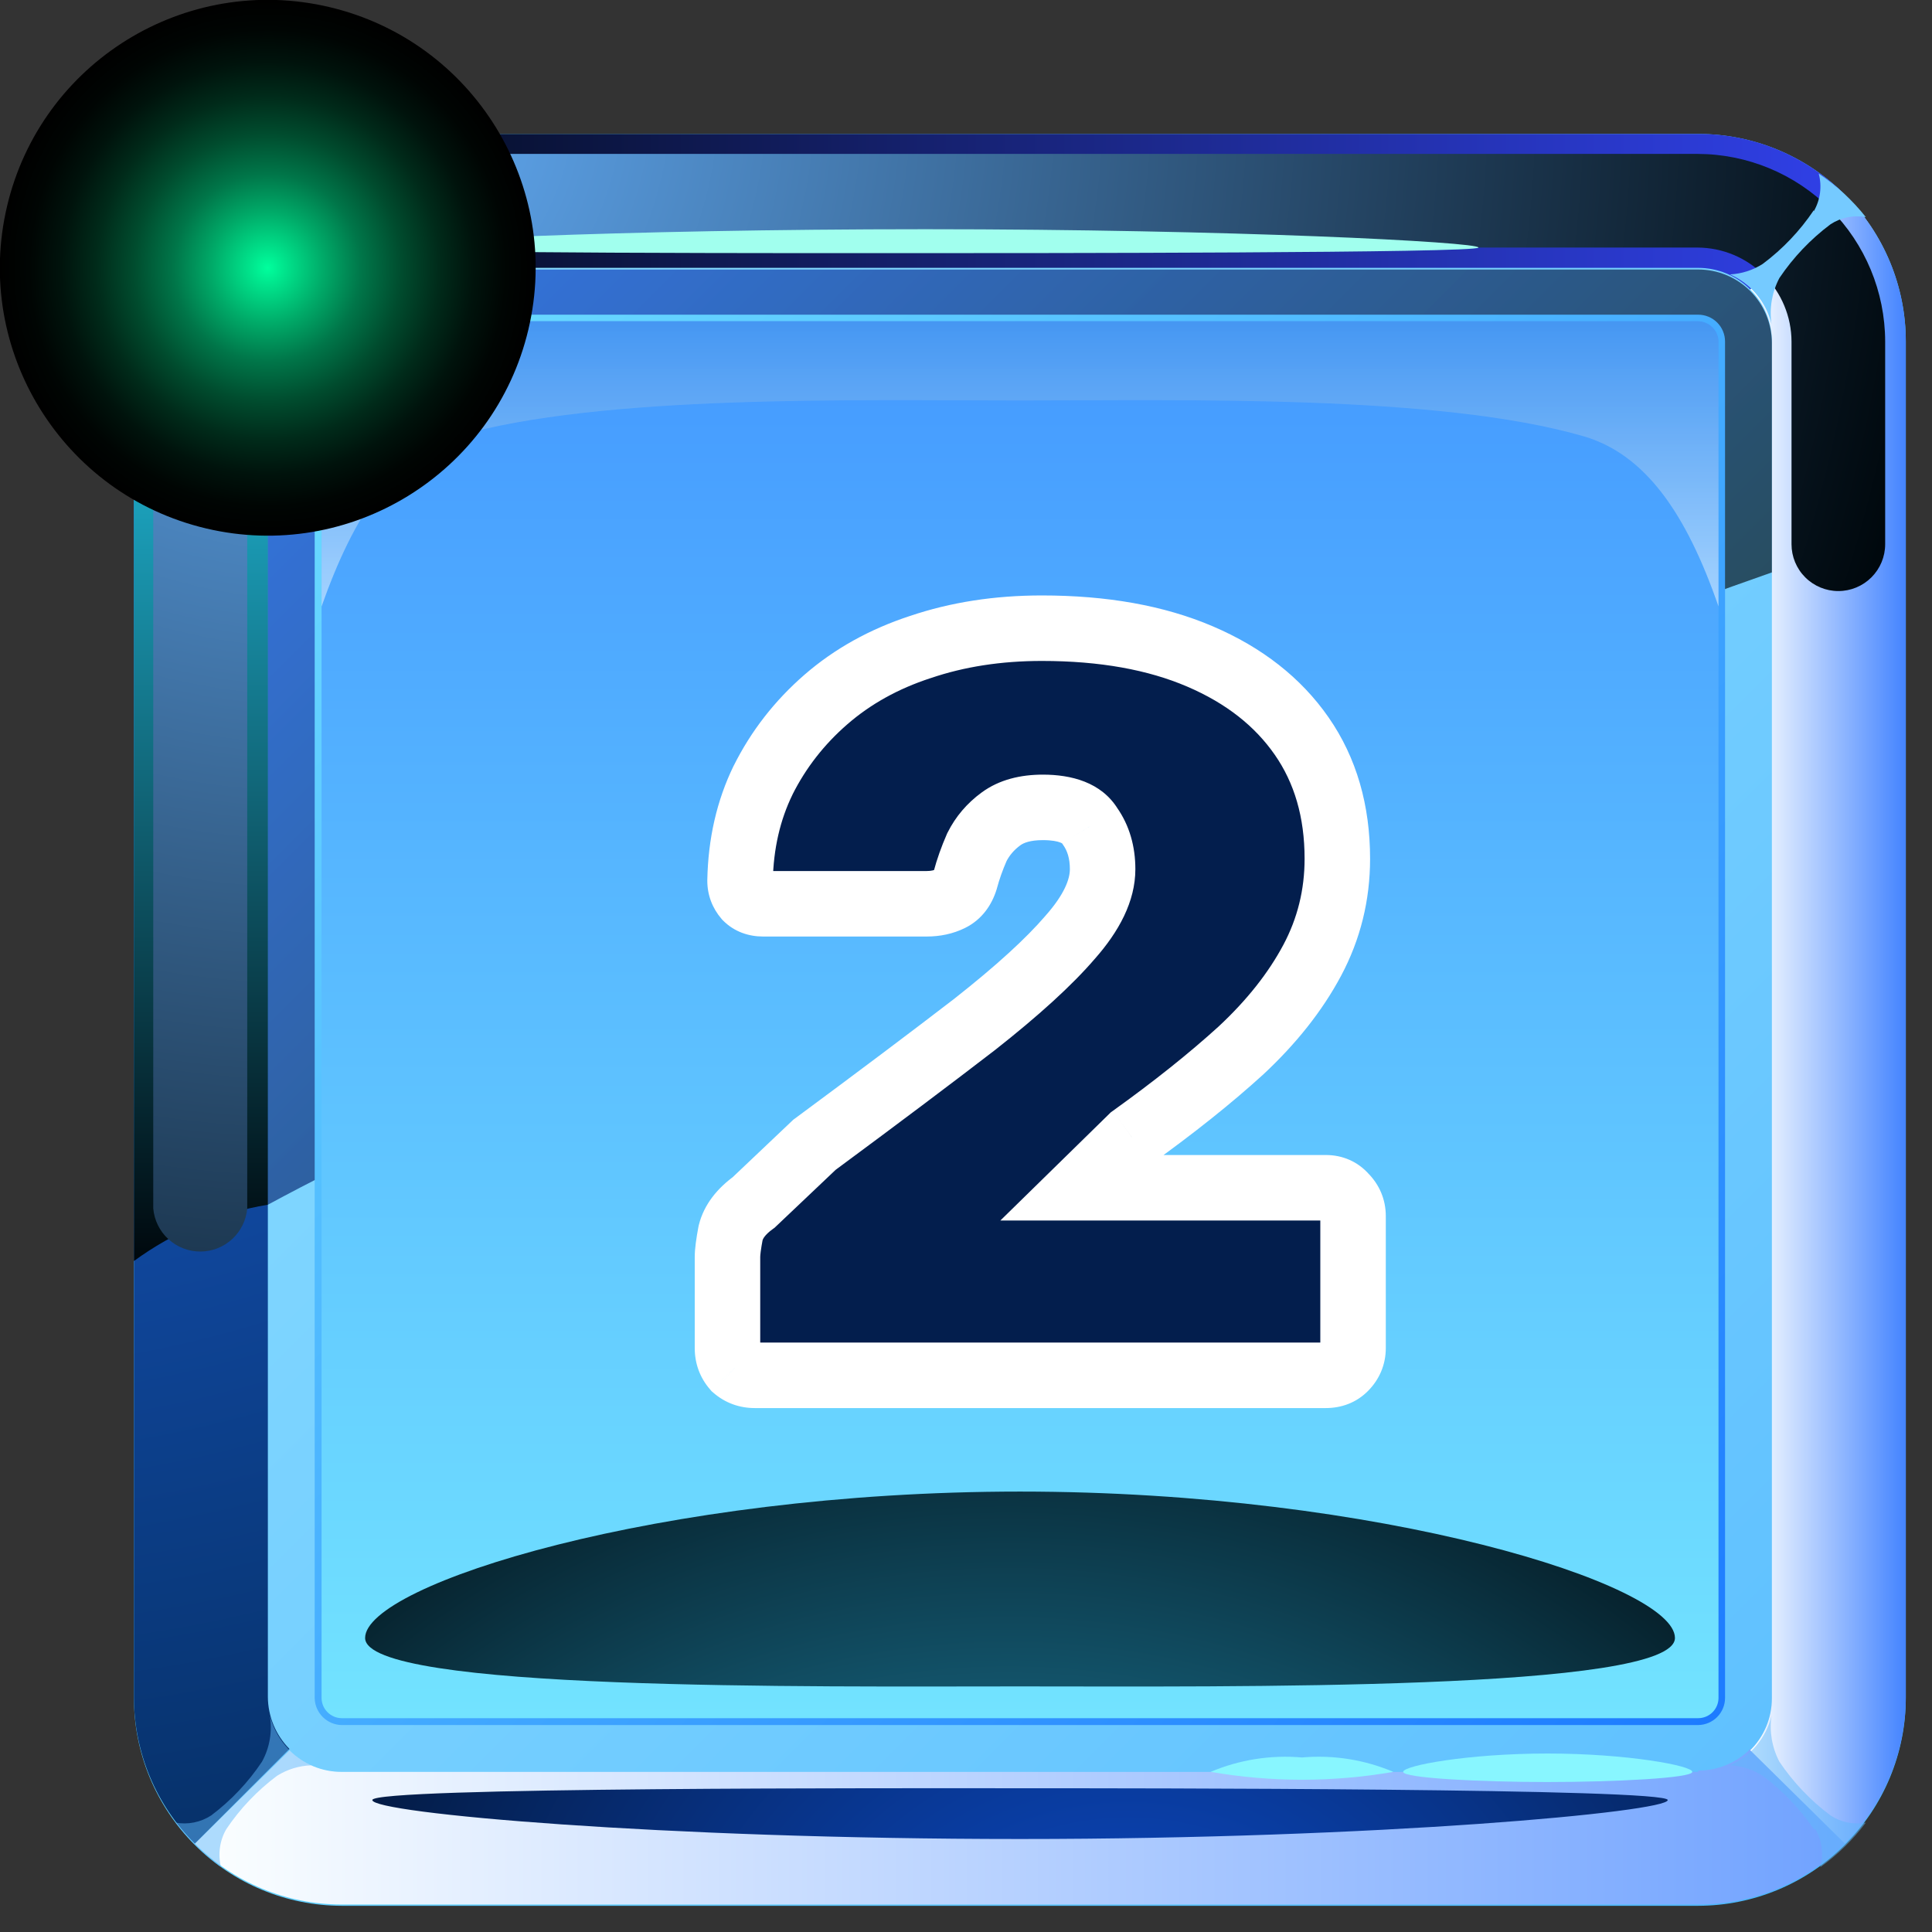 <svg width="59" height="59" viewBox="0 0 59 59" fill="none" xmlns="http://www.w3.org/2000/svg">
<rect x="0" y="0" width="59" height="59" fill="#333333" stroke="none"/>
<path fill-rule="evenodd" clip-rule="evenodd" d="M10.43 4.09H51.86C53.541 4.09 55.154 4.758 56.343 5.947C57.532 7.136 58.2 8.749 58.2 10.43V51.86C58.197 53.541 57.528 55.152 56.34 56.34C55.152 57.529 53.541 58.197 51.86 58.2H10.43C8.749 58.197 7.138 57.529 5.95 56.34C4.761 55.152 4.092 53.541 4.09 51.86V10.43C4.092 8.749 4.761 7.138 5.95 5.95C7.138 4.762 8.749 4.093 10.43 4.09Z" fill="url(#paint0_linear_561_12577)"/>
<path fill-rule="evenodd" clip-rule="evenodd" d="M10.43 8.18C10.134 8.18 9.842 8.238 9.569 8.351C9.296 8.464 9.048 8.63 8.84 8.84C8.42 9.263 8.183 9.834 8.18 10.43V51.86C8.185 52.455 8.424 53.024 8.844 53.445C9.265 53.866 9.835 54.105 10.43 54.11H51.86C52.456 54.107 53.026 53.869 53.448 53.448C53.869 53.027 54.107 52.456 54.11 51.86V10.43C54.11 9.833 53.873 9.261 53.451 8.839C53.029 8.417 52.456 8.18 51.86 8.18H10.43Z" fill="url(#paint1_linear_561_12577)"/>
<path style="mix-blend-mode:screen" fill-rule="evenodd" clip-rule="evenodd" d="M10.43 8.18H51.86C52.156 8.18 52.448 8.238 52.721 8.351C52.994 8.464 53.242 8.63 53.45 8.84L56.34 5.95C55.754 5.359 55.056 4.89 54.287 4.571C53.518 4.251 52.693 4.088 51.86 4.09H10.43C9.598 4.09 8.774 4.255 8.005 4.574C7.236 4.893 6.538 5.361 5.95 5.95L8.84 8.84C9.049 8.63 9.296 8.464 9.569 8.351C9.842 8.238 10.135 8.18 10.43 8.18Z" fill="url(#paint2_linear_561_12577)"/>
<path style="mix-blend-mode:multiply" fill-rule="evenodd" clip-rule="evenodd" d="M51.86 54.11H10.43C10.135 54.11 9.842 54.052 9.569 53.939C9.296 53.825 9.049 53.659 8.84 53.45L5.95 56.3C6.538 56.889 7.236 57.357 8.005 57.676C8.774 57.995 9.598 58.16 10.43 58.16H51.86C52.693 58.162 53.518 57.998 54.287 57.679C55.056 57.36 55.754 56.891 56.34 56.3L53.45 53.41C53.242 53.619 52.994 53.785 52.721 53.899C52.448 54.012 52.156 54.07 51.86 54.07V54.11Z" fill="url(#paint3_linear_561_12577)"/>
<path style="mix-blend-mode:screen" fill-rule="evenodd" clip-rule="evenodd" d="M8.18 51.86V10.43C8.184 9.834 8.421 9.263 8.84 8.84L5.95 5.95C5.36 6.537 4.891 7.235 4.572 8.004C4.253 8.773 4.089 9.597 4.09 10.43V51.86C4.099 53.528 4.767 55.124 5.95 56.3L8.84 53.41C8.421 52.987 8.184 52.416 8.18 51.82V51.86Z" fill="url(#paint4_radial_561_12577)"/>
<path style="mix-blend-mode:multiply" fill-rule="evenodd" clip-rule="evenodd" d="M54.11 10.43V51.86C54.111 52.155 54.052 52.448 53.939 52.721C53.826 52.994 53.66 53.242 53.45 53.45L56.34 56.3C56.931 55.713 57.399 55.015 57.718 54.246C58.037 53.477 58.201 52.653 58.2 51.82V10.43C58.201 9.597 58.037 8.773 57.718 8.004C57.399 7.235 56.931 6.537 56.34 5.95L53.45 8.84C53.66 9.048 53.826 9.296 53.939 9.569C54.052 9.842 54.111 10.134 54.11 10.43Z" fill="url(#paint5_linear_561_12577)"/>
<path style="mix-blend-mode:screen" fill-rule="evenodd" clip-rule="evenodd" d="M31.15 56.16C20.22 56.16 11.37 55.37 11.37 54.97C11.37 54.57 27.68 54.61 31.15 54.61C34.62 54.61 50.93 54.61 50.93 54.97C50.93 55.33 42.07 56.16 31.15 56.16Z" fill="url(#paint6_radial_561_12577)"/>
<path style="mix-blend-mode:screen" opacity="0.65" fill-rule="evenodd" clip-rule="evenodd" d="M8.18 36.79C18.51 31.22 41.62 21.87 54.11 17.48V10.48C54.11 9.883 53.873 9.311 53.451 8.889C53.029 8.467 52.456 8.23 51.86 8.23H10.43C10.134 8.23 9.842 8.288 9.569 8.401C9.296 8.514 9.048 8.681 8.84 8.89C8.42 9.313 8.183 9.884 8.18 10.48V36.79Z" fill="url(#paint7_linear_561_12577)"/>
<path style="mix-blend-mode:screen" fill-rule="evenodd" clip-rule="evenodd" d="M8.18 36.79V10.43C8.184 9.834 8.421 9.263 8.84 8.84L5.95 5.95C5.36 6.537 4.891 7.235 4.572 8.004C4.253 8.773 4.089 9.597 4.09 10.43V38.51C5.299 37.623 6.7 37.034 8.18 36.79Z" fill="url(#paint8_linear_561_12577)"/>
<path style="mix-blend-mode:screen" fill-rule="evenodd" clip-rule="evenodd" d="M51.86 4.7H10.43C8.908 4.7 7.449 5.303 6.371 6.377C5.293 7.451 4.685 8.908 4.68 10.43V36.9C4.71 37.26 4.874 37.595 5.14 37.84C5.406 38.084 5.754 38.22 6.115 38.22C6.476 38.22 6.824 38.084 7.09 37.84C7.355 37.595 7.52 37.26 7.55 36.9V10.43C7.555 9.672 7.858 8.947 8.393 8.41C8.927 7.873 9.652 7.568 10.41 7.56H51.84C52.6 7.563 53.328 7.866 53.866 8.403C54.404 8.941 54.707 9.67 54.71 10.43V16.62C54.71 16.999 54.86 17.363 55.129 17.631C55.397 17.899 55.76 18.05 56.14 18.05C56.519 18.05 56.883 17.899 57.151 17.631C57.419 17.363 57.57 16.999 57.57 16.62V10.43C57.567 8.911 56.962 7.455 55.889 6.381C54.815 5.307 53.359 4.703 51.84 4.7H51.86Z" fill="url(#paint9_radial_561_12577)"/>
<g style="mix-blend-mode:screen">
<path fill-rule="evenodd" clip-rule="evenodd" d="M28.26 7C18.93 7 11.37 7.37 11.37 7.56C11.37 7.75 25.3 7.73 28.26 7.73C31.22 7.73 45.15 7.73 45.15 7.56C45.15 7.39 37.59 7 28.26 7Z" fill="#A1FFEE"/>
</g>
<path fill-rule="evenodd" clip-rule="evenodd" d="M47.25 53.55C44.82 53.55 42.85 53.92 42.85 54.11C42.85 54.3 45.2 54.42 47.25 54.42C49.3 54.42 51.68 54.3 51.68 54.11C51.68 53.92 49.68 53.55 47.27 53.55H47.25Z" fill="#88F6FF"/>
<path fill-rule="evenodd" clip-rule="evenodd" d="M39.76 53.67C38.808 53.587 37.85 53.738 36.97 54.11C38.816 54.43 40.703 54.43 42.55 54.11C41.67 53.737 40.712 53.586 39.76 53.67Z" fill="#88F6FF"/>
<g style="mix-blend-mode:multiply" opacity="0.5">
<path fill-rule="evenodd" clip-rule="evenodd" d="M6.91 55.86C7.331 55.233 7.855 54.682 8.46 54.23C8.775 54.031 9.138 53.921 9.51 53.91C9.198 53.768 8.922 53.557 8.703 53.294C8.483 53.031 8.325 52.722 8.24 52.39C8.321 52.873 8.237 53.37 8 53.8C7.58 54.43 7.056 54.984 6.45 55.44C6.129 55.65 5.738 55.729 5.36 55.66C5.752 56.181 6.22 56.64 6.75 57.02C6.65 56.627 6.707 56.211 6.91 55.86Z" fill="#5FB7FC"/>
</g>
<g style="mix-blend-mode:multiply" opacity="0.5">
<path fill-rule="evenodd" clip-rule="evenodd" d="M55.39 55.86C54.963 55.235 54.436 54.684 53.83 54.23C53.53 54.038 53.185 53.928 52.83 53.91C53.145 53.772 53.423 53.562 53.643 53.299C53.863 53.035 54.02 52.724 54.1 52.39C54.029 52.873 54.113 53.367 54.34 53.8C54.764 54.43 55.292 54.985 55.9 55.44C56.218 55.65 56.605 55.728 56.98 55.66C56.589 56.181 56.12 56.64 55.59 57.02C55.695 56.629 55.641 56.212 55.44 55.86H55.39Z" fill="#5FB7FC"/>
</g>
<g style="mix-blend-mode:screen">
<path fill-rule="evenodd" clip-rule="evenodd" d="M6.91 6.42C7.328 7.053 7.852 7.607 8.46 8.06C8.775 8.259 9.138 8.369 9.51 8.38C9.198 8.522 8.922 8.733 8.703 8.996C8.483 9.259 8.325 9.568 8.24 9.9C8.322 9.416 8.237 8.919 8 8.49C7.58 7.86 7.056 7.305 6.45 6.85C6.129 6.64 5.738 6.561 5.36 6.63C5.754 6.119 6.223 5.671 6.75 5.3C6.649 5.689 6.707 6.103 6.91 6.45V6.42Z" fill="#75CAFF"/>
</g>
<g style="mix-blend-mode:screen">
<path fill-rule="evenodd" clip-rule="evenodd" d="M55.39 6.42C54.966 7.051 54.439 7.605 53.83 8.06C53.53 8.252 53.185 8.362 52.83 8.38C53.145 8.518 53.423 8.728 53.643 8.991C53.863 9.255 54.02 9.566 54.1 9.9C54.028 9.416 54.112 8.923 54.34 8.49C54.764 7.86 55.292 7.305 55.9 6.85C56.218 6.64 56.605 6.562 56.98 6.63C56.571 6.115 56.086 5.667 55.54 5.3C55.592 5.492 55.606 5.693 55.58 5.89C55.554 6.087 55.49 6.278 55.39 6.45V6.42Z" fill="#75CAFF"/>
</g>
<path fill-rule="evenodd" clip-rule="evenodd" d="M10.43 9.61H51.86C52.078 9.61 52.286 9.696 52.44 9.85C52.594 10.004 52.68 10.212 52.68 10.43V51.86C52.678 52.077 52.59 52.284 52.437 52.437C52.284 52.59 52.077 52.677 51.86 52.68H10.43C10.214 52.675 10.009 52.587 9.856 52.434C9.703 52.281 9.615 52.076 9.61 51.86V10.43C9.611 10.321 9.634 10.214 9.677 10.114C9.719 10.015 9.782 9.925 9.86 9.85C9.935 9.774 10.023 9.714 10.121 9.673C10.219 9.631 10.324 9.61 10.43 9.61Z" fill="url(#paint10_linear_561_12577)"/>
<path fill-rule="evenodd" clip-rule="evenodd" d="M10.43 9.81C10.268 9.815 10.115 9.882 10.001 9.998C9.888 10.113 9.823 10.268 9.82 10.43V51.86C9.823 52.021 9.888 52.175 10.002 52.288C10.116 52.402 10.269 52.468 10.43 52.47H51.86C52.023 52.47 52.179 52.406 52.295 52.292C52.411 52.178 52.478 52.023 52.48 51.86V10.43C52.478 10.266 52.412 10.11 52.296 9.995C52.18 9.879 52.024 9.813 51.86 9.81H10.43Z" fill="url(#paint11_linear_561_12577)"/>
<path style="mix-blend-mode:multiply" opacity="0.5" fill-rule="evenodd" clip-rule="evenodd" d="M9.82 18.52C10.82 15.69 12.05 13.87 13.94 13.32C18.38 12.04 26.16 12.23 31.15 12.23C36.14 12.23 43.92 12.04 48.35 13.32C50.25 13.87 51.5 15.69 52.48 18.52V10.43C52.473 10.268 52.405 10.114 52.291 10C52.176 9.885 52.022 9.817 51.86 9.81H10.43C10.268 9.815 10.115 9.882 10.001 9.998C9.888 10.113 9.823 10.268 9.82 10.43V18.52Z" fill="url(#paint12_linear_561_12577)"/>
<path style="mix-blend-mode:screen" fill-rule="evenodd" clip-rule="evenodd" d="M31.15 51.5C24.87 51.5 11.15 51.65 11.15 50.02C11.15 48.39 20.15 45.55 31.15 45.55C42.15 45.55 51.15 48.39 51.15 50.02C51.15 51.65 37.42 51.5 31.15 51.5Z" fill="url(#paint13_radial_561_12577)"/>
<path style="mix-blend-mode:screen" d="M16.136 10.063C17.178 5.667 14.459 1.259 10.063 0.217C5.667 -0.824 1.259 1.895 0.217 6.291C-0.825 10.687 1.895 15.095 6.291 16.137C10.687 17.178 15.095 14.459 16.136 10.063Z" fill="url(#paint14_radial_561_12577)"/>
<path d="M23.048 42C22.813 42 22.611 41.925 22.44 41.776C22.291 41.605 22.216 41.403 22.216 41.168V38.384C22.216 38.235 22.248 37.989 22.312 37.648C22.397 37.307 22.632 36.997 23.016 36.72L24.872 34.96C26.835 33.509 28.467 32.283 29.768 31.28C31.069 30.256 32.04 29.371 32.68 28.624C33.341 27.877 33.672 27.184 33.672 26.544C33.672 26.032 33.544 25.595 33.288 25.232C33.053 24.848 32.573 24.656 31.848 24.656C31.315 24.656 30.888 24.773 30.568 25.008C30.248 25.243 30.003 25.531 29.832 25.872C29.683 26.213 29.565 26.544 29.48 26.864C29.395 27.141 29.245 27.333 29.032 27.44C28.819 27.547 28.573 27.6 28.296 27.6H23.304C23.091 27.6 22.92 27.536 22.792 27.408C22.664 27.259 22.6 27.088 22.6 26.896C22.621 25.765 22.856 24.741 23.304 23.824C23.773 22.885 24.413 22.064 25.224 21.36C26.035 20.656 26.995 20.123 28.104 19.76C29.235 19.376 30.472 19.184 31.816 19.184C33.693 19.184 35.304 19.472 36.648 20.048C37.992 20.624 39.027 21.435 39.752 22.48C40.477 23.525 40.84 24.773 40.84 26.224C40.84 27.333 40.584 28.368 40.072 29.328C39.56 30.288 38.835 31.205 37.896 32.08C36.957 32.933 35.848 33.819 34.568 34.736L33 36.272H40.488C40.723 36.272 40.915 36.357 41.064 36.528C41.235 36.699 41.32 36.901 41.32 37.136V41.168C41.32 41.403 41.235 41.605 41.064 41.776C40.915 41.925 40.723 42 40.488 42H23.048Z" fill="#031E4D"/>
<path d="M22.44 41.776L21.687 42.434L21.731 42.485L21.782 42.529L22.44 41.776ZM22.312 37.648L21.342 37.406L21.335 37.434L21.329 37.464L22.312 37.648ZM23.016 36.72L23.602 37.531L23.656 37.492L23.704 37.446L23.016 36.72ZM24.872 34.96L24.278 34.156L24.228 34.192L24.184 34.234L24.872 34.96ZM29.768 31.28L30.378 32.072L30.386 32.066L29.768 31.28ZM32.68 28.624L31.931 27.961L31.926 27.967L31.921 27.973L32.68 28.624ZM33.288 25.232L32.435 25.753L32.452 25.782L32.471 25.809L33.288 25.232ZM30.568 25.008L31.159 25.814L31.159 25.814L30.568 25.008ZM29.832 25.872L28.938 25.425L28.926 25.448L28.916 25.471L29.832 25.872ZM29.48 26.864L30.436 27.158L30.441 27.14L30.446 27.122L29.48 26.864ZM29.032 27.44L29.479 28.334L29.032 27.44ZM22.792 27.408L22.033 28.059L22.058 28.088L22.085 28.115L22.792 27.408ZM22.6 26.896L21.6 26.877L21.6 26.887V26.896H22.6ZM23.304 23.824L22.41 23.377L22.405 23.385L23.304 23.824ZM25.224 21.36L24.568 20.605L25.224 21.36ZM28.104 19.76L28.415 20.711L28.426 20.707L28.104 19.76ZM36.648 20.048L36.254 20.967L36.648 20.048ZM39.752 22.48L38.93 23.05V23.05L39.752 22.48ZM40.072 29.328L39.19 28.857L40.072 29.328ZM37.896 32.08L38.569 32.82L38.578 32.812L37.896 32.08ZM34.568 34.736L33.986 33.923L33.923 33.968L33.868 34.022L34.568 34.736ZM33 36.272L32.3 35.558L30.55 37.272H33V36.272ZM41.064 36.528L40.311 37.187L40.333 37.212L40.357 37.235L41.064 36.528ZM41.064 41.776L41.771 42.483V42.483L41.064 41.776ZM23.048 41C23.038 41 23.047 40.999 23.066 41.006C23.074 41.009 23.082 41.013 23.088 41.017C23.095 41.02 23.098 41.023 23.099 41.023L21.782 42.529C22.141 42.843 22.58 43 23.048 43V41ZM23.193 41.117C23.193 41.118 23.196 41.121 23.2 41.127C23.203 41.134 23.207 41.142 23.21 41.15C23.217 41.169 23.216 41.178 23.216 41.168H21.216C21.216 41.636 21.373 42.075 21.687 42.434L23.193 41.117ZM23.216 41.168V38.384H21.216V41.168H23.216ZM23.216 38.384C23.216 38.336 23.231 38.171 23.295 37.832L21.329 37.464C21.265 37.807 21.216 38.133 21.216 38.384H23.216ZM23.282 37.891C23.293 37.847 23.342 37.718 23.602 37.531L22.43 35.909C21.922 36.277 21.502 36.767 21.342 37.406L23.282 37.891ZM23.704 37.446L25.56 35.686L24.184 34.234L22.328 35.994L23.704 37.446ZM25.466 35.764C27.432 34.311 29.07 33.08 30.378 32.072L29.158 30.488C27.863 31.485 26.237 32.707 24.278 34.156L25.466 35.764ZM30.386 32.066C31.709 31.025 32.738 30.093 33.439 29.275L31.921 27.973C31.342 28.648 30.429 29.487 29.15 30.494L30.386 32.066ZM33.429 29.287C34.165 28.455 34.672 27.533 34.672 26.544H32.672C32.672 26.835 32.517 27.299 31.931 27.961L33.429 29.287ZM34.672 26.544C34.672 25.858 34.498 25.212 34.105 24.655L32.471 25.809C32.59 25.978 32.672 26.206 32.672 26.544H34.672ZM34.141 24.71C33.633 23.879 32.699 23.656 31.848 23.656V25.656C32.131 25.656 32.296 25.695 32.381 25.729C32.451 25.757 32.446 25.772 32.435 25.753L34.141 24.71ZM31.848 23.656C31.174 23.656 30.518 23.804 29.977 24.202L31.159 25.814C31.258 25.742 31.455 25.656 31.848 25.656V23.656ZM29.977 24.202C29.534 24.526 29.182 24.936 28.938 25.425L30.726 26.319C30.823 26.126 30.962 25.959 31.159 25.814L29.977 24.202ZM28.916 25.471C28.749 25.853 28.614 26.232 28.514 26.606L30.446 27.122C30.517 26.856 30.617 26.573 30.748 26.273L28.916 25.471ZM28.524 26.57C28.511 26.615 28.502 26.618 28.515 26.602C28.521 26.594 28.531 26.583 28.544 26.572C28.558 26.561 28.572 26.552 28.585 26.546L29.479 28.334C29.988 28.08 30.289 27.636 30.436 27.158L28.524 26.57ZM28.585 26.546C28.531 26.572 28.443 26.6 28.296 26.6V28.6C28.703 28.6 29.106 28.521 29.479 28.334L28.585 26.546ZM28.296 26.6H23.304V28.6H28.296V26.6ZM23.304 26.6C23.297 26.6 23.323 26.599 23.367 26.616C23.415 26.633 23.461 26.663 23.499 26.701L22.085 28.115C22.434 28.464 22.876 28.6 23.304 28.6V26.6ZM23.551 26.757C23.557 26.764 23.572 26.784 23.584 26.817C23.597 26.85 23.6 26.879 23.6 26.896H21.6C21.6 27.333 21.753 27.733 22.033 28.059L23.551 26.757ZM23.6 26.915C23.619 25.914 23.825 25.036 24.203 24.263L22.405 23.385C21.887 24.447 21.624 25.617 21.6 26.877L23.6 26.915ZM24.198 24.271C24.608 23.453 25.166 22.735 25.88 22.115L24.568 20.605C23.661 21.393 22.939 22.318 22.41 23.377L24.198 24.271ZM25.88 22.115C26.581 21.506 27.421 21.035 28.415 20.71L27.793 18.809C26.568 19.21 25.488 19.806 24.568 20.605L25.88 22.115ZM28.426 20.707C29.441 20.362 30.568 20.184 31.816 20.184V18.184C30.376 18.184 29.029 18.39 27.782 18.813L28.426 20.707ZM31.816 20.184C33.595 20.184 35.065 20.457 36.254 20.967L37.042 19.129C35.544 18.487 33.792 18.184 31.816 18.184V20.184ZM36.254 20.967C37.452 21.48 38.327 22.181 38.93 23.05L40.574 21.91C39.726 20.689 38.532 19.767 37.042 19.129L36.254 20.967ZM38.93 23.05C39.524 23.905 39.84 24.948 39.84 26.224H41.84C41.84 24.599 41.431 23.145 40.574 21.91L38.93 23.05ZM39.84 26.224C39.84 27.172 39.623 28.045 39.19 28.857L40.954 29.799C41.545 28.691 41.84 27.494 41.84 26.224H39.84ZM39.19 28.857C38.738 29.704 38.086 30.536 37.214 31.348L38.578 32.812C39.583 31.875 40.382 30.872 40.954 29.799L39.19 28.857ZM37.223 31.34C36.319 32.162 35.241 33.023 33.986 33.923L35.151 35.549C36.455 34.614 37.596 33.705 38.569 32.82L37.223 31.34ZM33.868 34.022L32.3 35.558L33.7 36.986L35.268 35.45L33.868 34.022ZM33 37.272H40.488V35.272H33V37.272ZM40.488 37.272C40.482 37.272 40.448 37.27 40.402 37.25C40.355 37.229 40.325 37.202 40.311 37.187L41.817 35.87C41.47 35.473 41 35.272 40.488 35.272V37.272ZM40.357 37.235C40.36 37.238 40.347 37.225 40.334 37.196C40.322 37.166 40.32 37.143 40.32 37.136H42.32C42.32 36.628 42.123 36.173 41.771 35.821L40.357 37.235ZM40.32 37.136V41.168H42.32V37.136H40.32ZM40.32 41.168C40.32 41.161 40.322 41.138 40.334 41.108C40.347 41.079 40.36 41.066 40.357 41.069L41.771 42.483C42.123 42.131 42.32 41.676 42.32 41.168H40.32ZM40.357 41.069C40.378 41.048 40.409 41.026 40.446 41.012C40.48 40.999 40.498 41 40.488 41V43C40.956 43 41.413 42.842 41.771 42.483L40.357 41.069ZM40.488 41H23.048V43H40.488V41Z" fill="white"/>
<defs>
<linearGradient id="paint0_linear_561_12577" x1="56.34" y1="56.34" x2="5.95" y2="5.95" gradientUnits="userSpaceOnUse">
<stop stop-color="#4CB7FF"/>
<stop offset="1" stop-color="#7AEDFF"/>
</linearGradient>
<linearGradient id="paint1_linear_561_12577" x1="53.45" y1="53.45" x2="8.84" y2="8.84" gradientUnits="userSpaceOnUse">
<stop stop-color="#60C1FF"/>
<stop offset="1" stop-color="#8CDEFF"/>
</linearGradient>
<linearGradient id="paint2_linear_561_12577" x1="5.95" y1="6.46" x2="56.34" y2="6.46" gradientUnits="userSpaceOnUse">
<stop stop-color="#00080D"/>
<stop offset="1" stop-color="#3040E8"/>
</linearGradient>
<linearGradient id="paint3_linear_561_12577" x1="5.95" y1="55.82" x2="56.34" y2="55.82" gradientUnits="userSpaceOnUse">
<stop stop-color="#FCFFFF"/>
<stop offset="1" stop-color="#70A2FF"/>
</linearGradient>
<radialGradient id="paint4_radial_561_12577" cx="0" cy="0" r="1" gradientUnits="userSpaceOnUse" gradientTransform="translate(-2.17 7.27) scale(62.41 62.41)">
<stop stop-color="#1F6AF0"/>
<stop offset="1" stop-color="#002348"/>
</radialGradient>
<linearGradient id="paint5_linear_561_12577" x1="53.45" y1="31.14" x2="58.2" y2="31.14" gradientUnits="userSpaceOnUse">
<stop stop-color="#FCFFFF"/>
<stop offset="1" stop-color="#4484FF"/>
</linearGradient>
<radialGradient id="paint6_radial_561_12577" cx="0" cy="0" r="1" gradientUnits="userSpaceOnUse" gradientTransform="translate(34.42 64.25) scale(34.03 34.03)">
<stop stop-color="#0D50D9"/>
<stop offset="1" stop-color="#00080D"/>
</radialGradient>
<linearGradient id="paint7_linear_561_12577" x1="39.8" y1="31.8" x2="12.84" y2="4.84" gradientUnits="userSpaceOnUse">
<stop stop-color="#00080D"/>
<stop offset="1" stop-color="#073FD9"/>
</linearGradient>
<linearGradient id="paint8_linear_561_12577" x1="6.47" y1="38.51" x2="6.47" y2="5.95" gradientUnits="userSpaceOnUse">
<stop stop-color="#00080D"/>
<stop offset="1" stop-color="#26DCFF"/>
</linearGradient>
<radialGradient id="paint9_radial_561_12577" cx="0" cy="0" r="1" gradientUnits="userSpaceOnUse" gradientTransform="translate(9.35 2.77) scale(50.2 50.2)">
<stop stop-color="#66B2FF"/>
<stop offset="1" stop-color="#00080D"/>
</radialGradient>
<linearGradient id="paint10_linear_561_12577" x1="52.44" y1="52.44" x2="9.86" y2="9.85" gradientUnits="userSpaceOnUse">
<stop stop-color="#1D7BFF"/>
<stop offset="1" stop-color="#6DDEFF"/>
</linearGradient>
<linearGradient id="paint11_linear_561_12577" x1="31.15" y1="52.47" x2="31.15" y2="9.81" gradientUnits="userSpaceOnUse">
<stop stop-color="#72E3FF"/>
<stop offset="1" stop-color="#4499FF"/>
</linearGradient>
<linearGradient id="paint12_linear_561_12577" x1="31.15" y1="18.52" x2="31.15" y2="9.81" gradientUnits="userSpaceOnUse">
<stop stop-color="#FCFFFF"/>
<stop offset="1" stop-color="#4795E6"/>
</linearGradient>
<radialGradient id="paint13_radial_561_12577" cx="0" cy="0" r="1" gradientUnits="userSpaceOnUse" gradientTransform="translate(30.79 74.09) scale(36.55 36.55)">
<stop stop-color="#30CCFF"/>
<stop offset="1" stop-color="#00080D"/>
</radialGradient>
<radialGradient id="paint14_radial_561_12577" cx="0" cy="0" r="1" gradientUnits="userSpaceOnUse" gradientTransform="translate(8.173 8.18) scale(8.18 8.18)">
<stop stop-color="#00FF9D"/>
<stop offset="0.06" stop-color="#00E68D"/>
<stop offset="0.21" stop-color="#00AA68"/>
<stop offset="0.35" stop-color="#007649"/>
<stop offset="0.5" stop-color="#004C2E"/>
<stop offset="0.64" stop-color="#002B1A"/>
<stop offset="0.77" stop-color="#00130C"/>
<stop offset="0.89" stop-color="#000503"/>
<stop offset="1"/>
</radialGradient>
</defs>
</svg>
